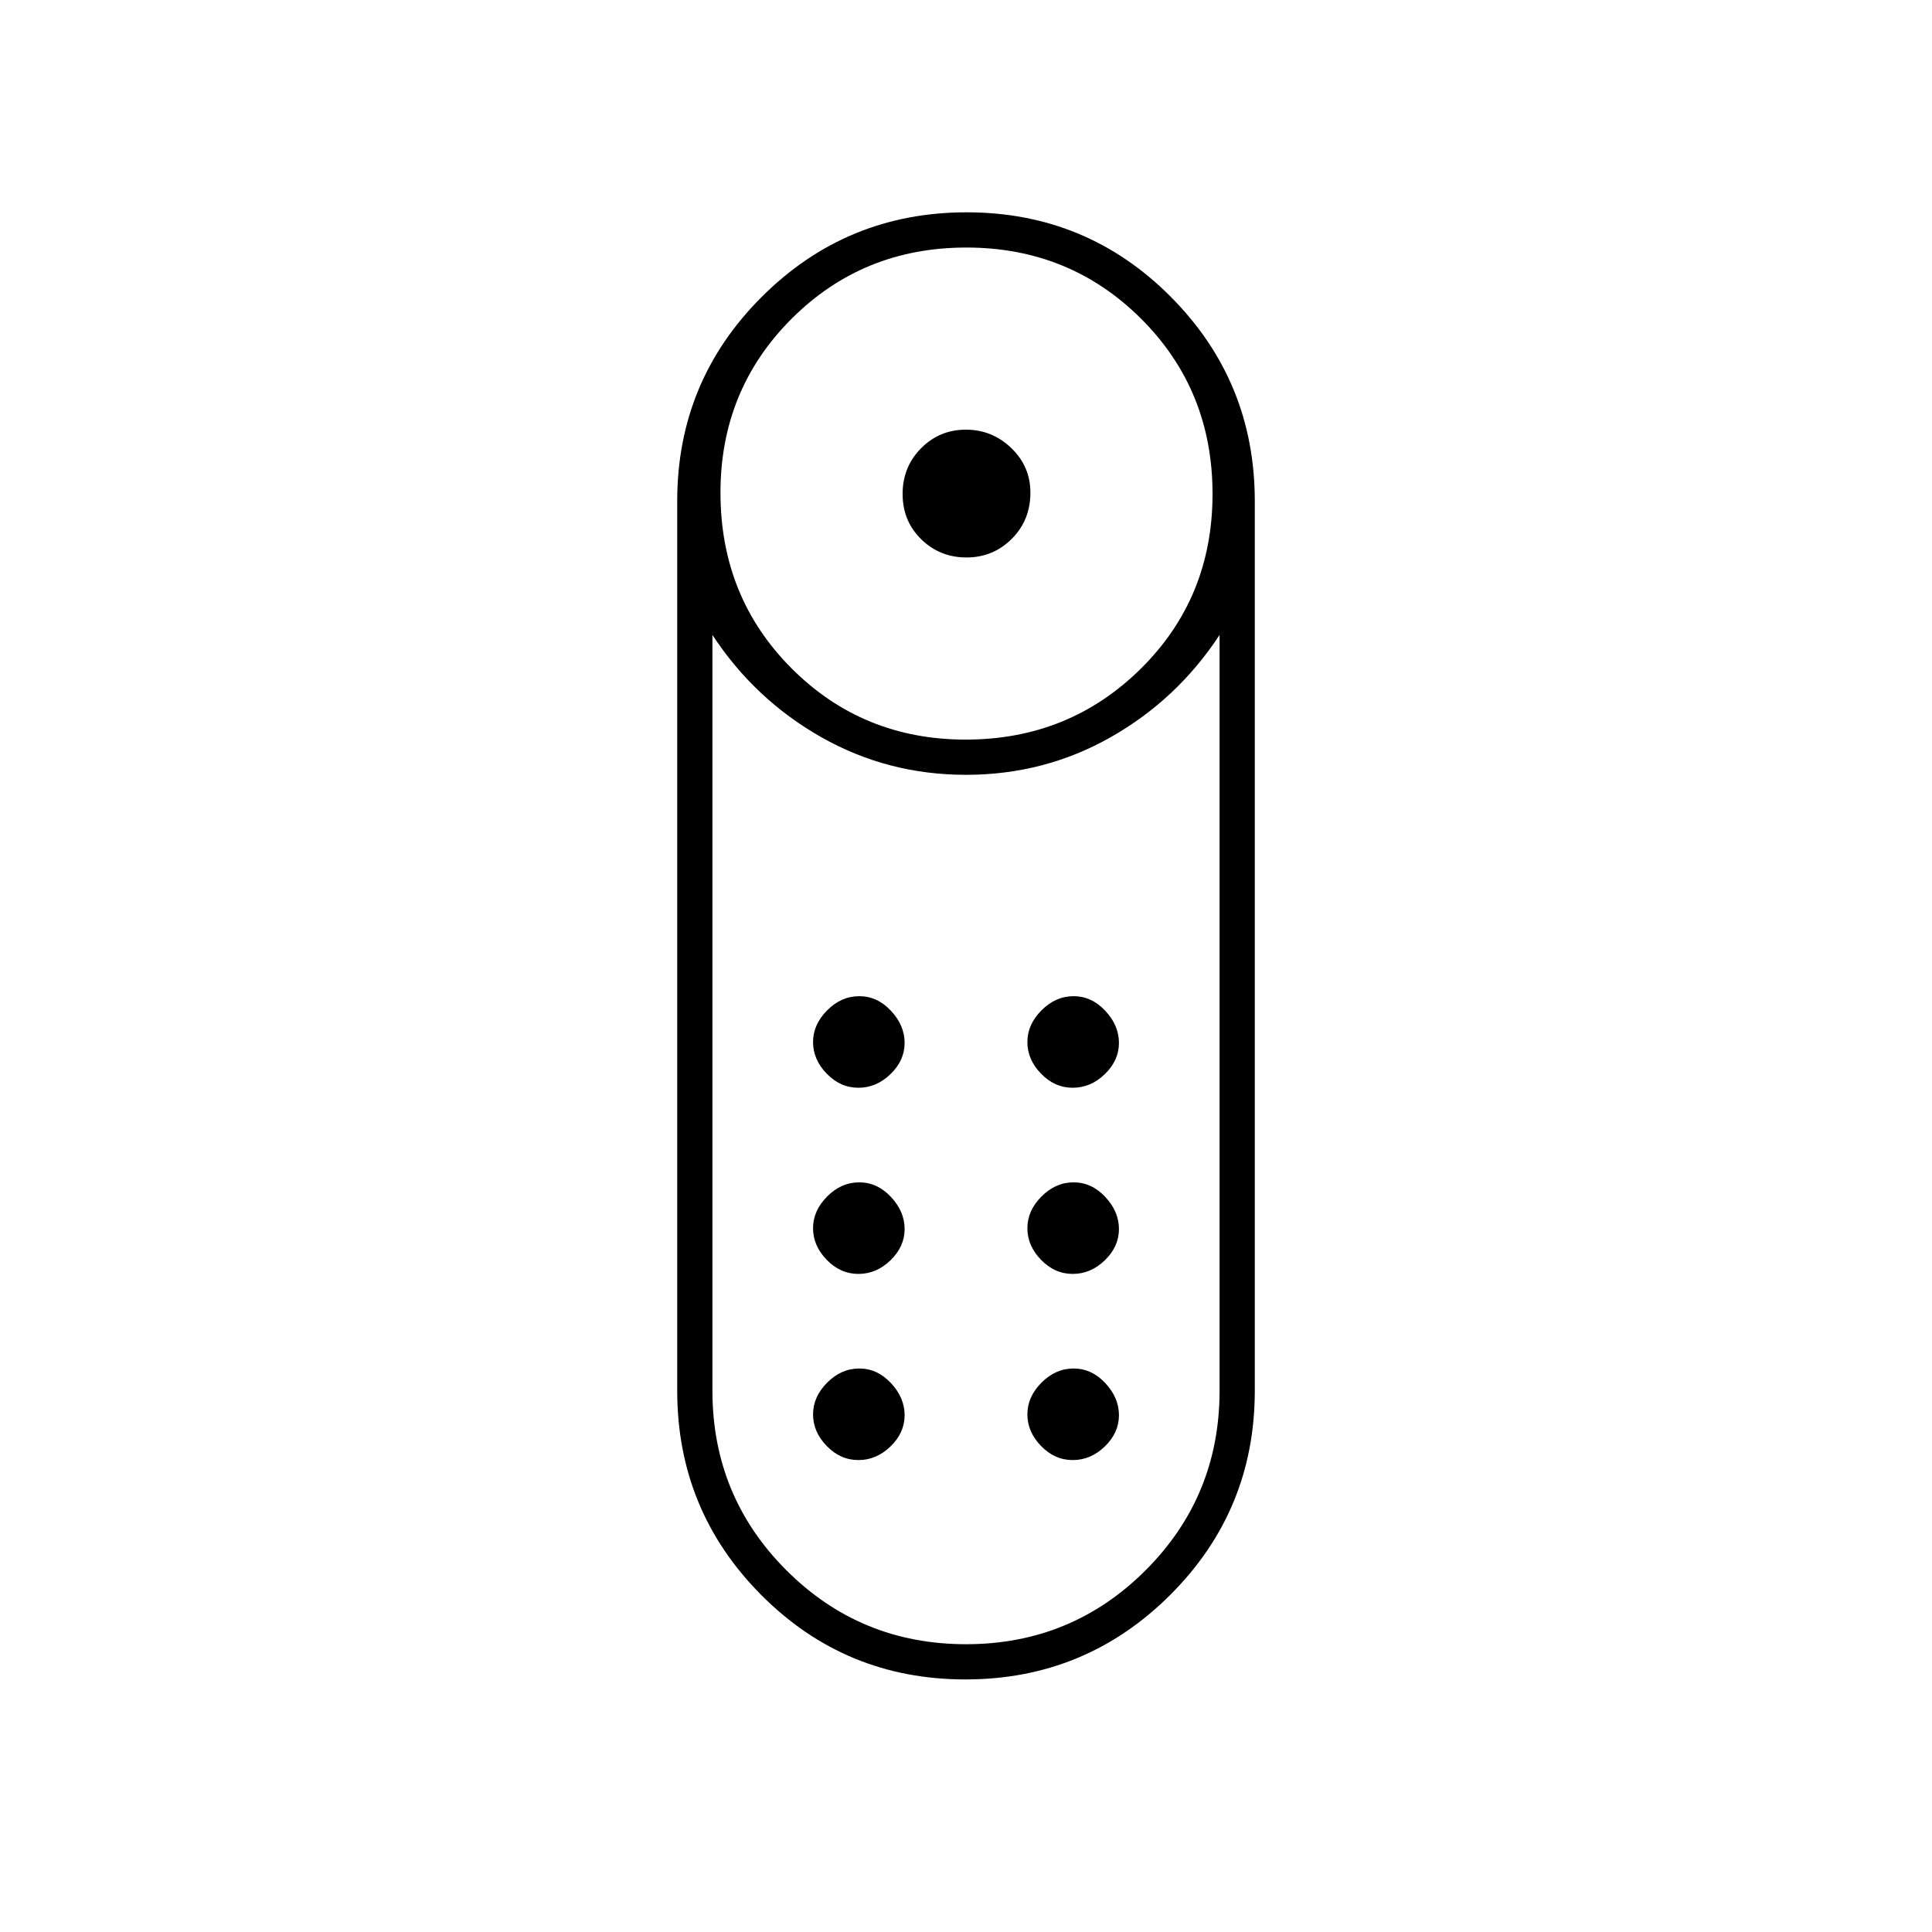 <svg xmlns="http://www.w3.org/2000/svg" height="20" viewBox="0 -960 960 960" width="20"><path d="M480.235-683q-13.235 0-22.485-9.044t-9.25-22.5q0-13.456 9.162-22.706t22.25-9.25q13.088 0 22.588 9.127 9.5 9.128 9.5 22.167 0 13.706-9.265 22.956-9.264 9.25-22.5 9.25Zm-.551 557.5q-59.684 0-101.434-41.977-41.75-41.976-41.75-101.533v-442.023q0-59.557 42.066-101.512 42.067-41.955 101.75-41.955 59.684 0 101.434 41.977 41.75 41.976 41.75 101.533v442.023q0 59.557-42.066 101.512-42.067 41.955-101.75 41.955Zm.147-467q51.379 0 87.024-35.226t35.645-86.855q0-51.629-35.476-87.024T480.169-837q-51.379 0-86.774 35.331T358-715.169q0 51.879 35.331 87.274t86.5 35.395ZM480-143q52.5 0 89.25-36.75T606-269v-375.5q-21 32-54 50.75T480-575q-39 0-72-18.75t-54-50.75V-269q0 52.5 36.75 89.25T480-143Zm-53.461-184q8.961 0 15.961-6.789 7-6.79 7-15.5 0-8.711-6.789-15.961-6.79-7.25-15.75-7.25-8.961 0-15.961 7.039-7 7.04-7 15.75Q404-341 410.789-334q6.79 7 15.75 7Zm0-92.5q8.961 0 15.961-6.789 7-6.79 7-15.5 0-8.711-6.789-15.961-6.79-7.25-15.75-7.25Q418-465 411-457.961q-7 7.04-7 15.75 0 8.711 6.789 15.711 6.79 7 15.75 7Zm106.5 0q8.961 0 15.961-6.789 7-6.79 7-15.5 0-8.711-6.789-15.961-6.79-7.25-15.75-7.25-8.961 0-15.961 7.039-7 7.04-7 15.75 0 8.711 6.789 15.711 6.79 7 15.75 7Zm0 92.5Q542-327 549-333.789q7-6.79 7-15.5 0-8.711-6.789-15.961-6.79-7.25-15.75-7.25-8.961 0-15.961 7.039-7 7.04-7 15.75 0 8.711 6.789 15.711 6.79 7 15.75 7Zm-106.5 92.5q8.961 0 15.961-6.789 7-6.79 7-15.5 0-8.711-6.789-15.961-6.79-7.25-15.75-7.25Q418-280 411-272.961q-7 7.04-7 15.75 0 8.711 6.789 15.711 6.79 7 15.75 7Zm106.5 0q8.961 0 15.961-6.789 7-6.79 7-15.5 0-8.711-6.789-15.961-6.79-7.25-15.75-7.25-8.961 0-15.961 7.039-7 7.04-7 15.75 0 8.711 6.789 15.711 6.79 7 15.75 7ZM480-575Z"/></svg>